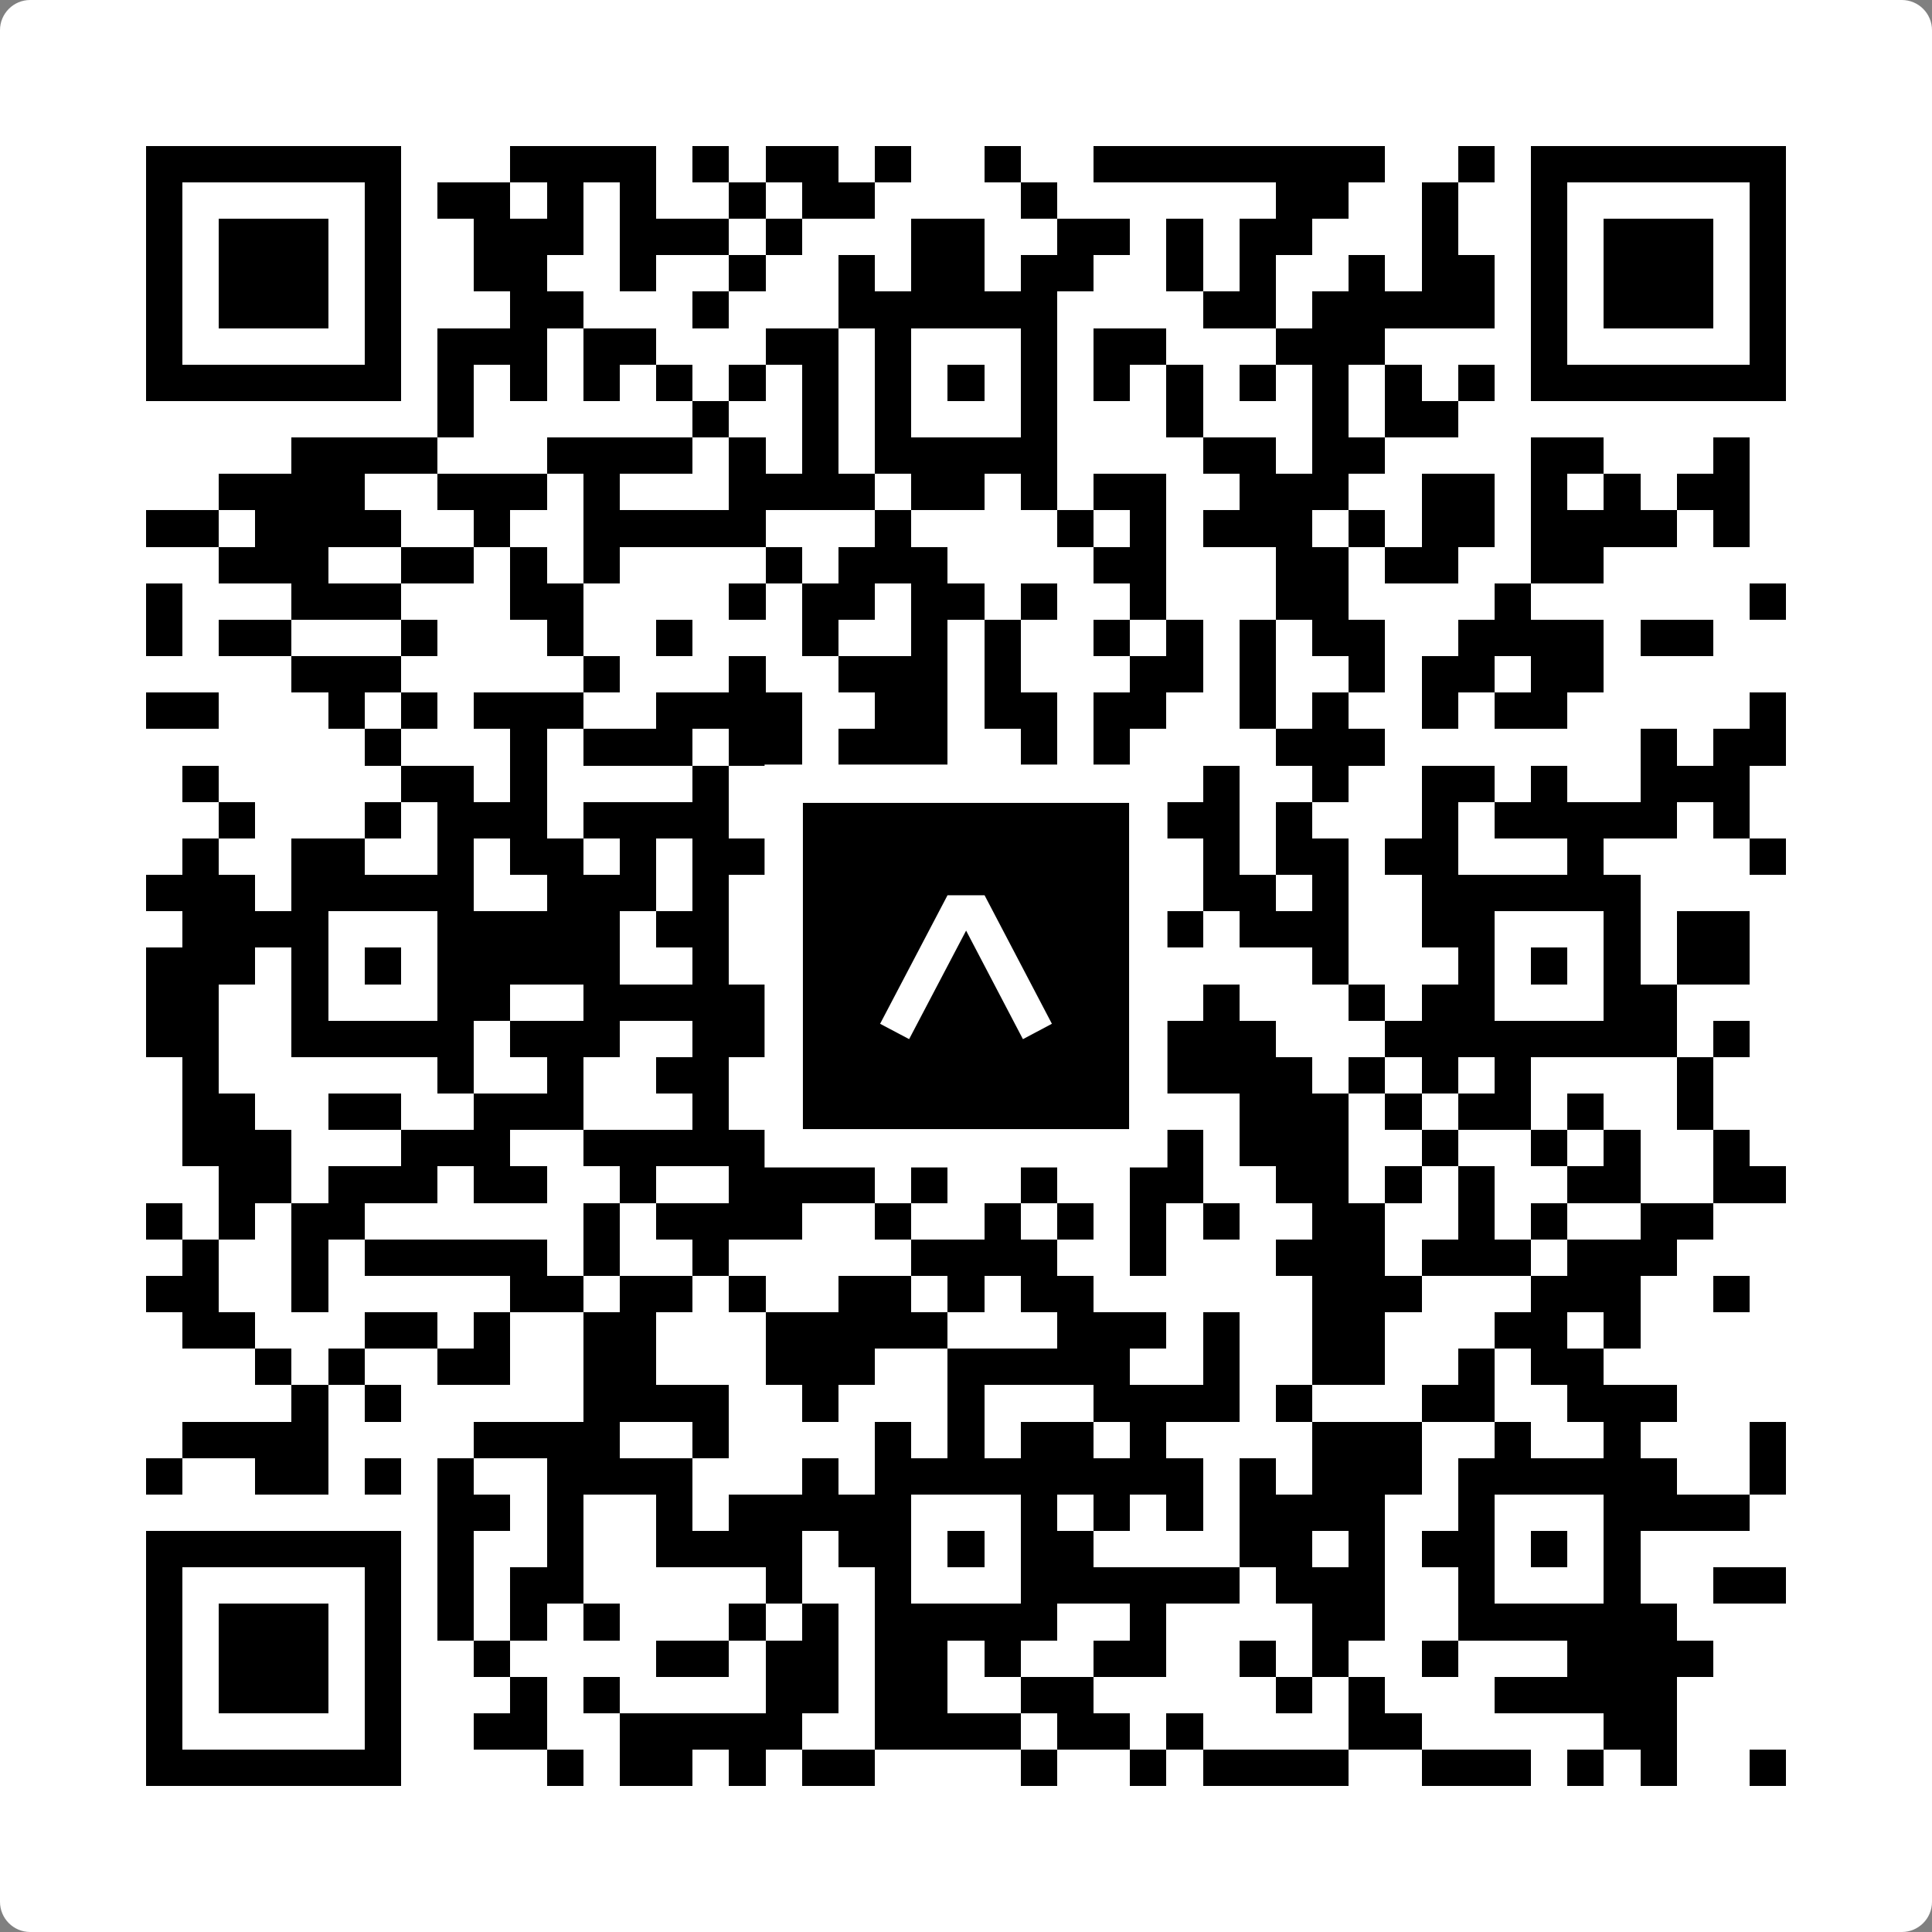 <svg width="512" height="512" viewBox="0 0 512 512" fill="none" xmlns="http://www.w3.org/2000/svg">
    <rect x="0" y="0" width="512" height="512" fill="#808080" stroke="none"/>
    <path d="M0 8C0 3.582 3.582 0 8 0H504C508.418 0 512 3.582 512 8V504C512 508.418 508.418 512 504 512H8C3.582 512 0 508.418 0 504V8Z" fill="white"/>
    <svg xmlns="http://www.w3.org/2000/svg" viewBox="0 0 53 53" shape-rendering="crispEdges" height="512" width="512" x="0" y="0"><path stroke="#000000" d="M4 4.5h7m3 0h4m1 0h1m1 0h2m1 0h1m2 0h1m2 0h8m2 0h1m1 0h7M4 5.5h1m5 0h1m1 0h2m1 0h1m1 0h1m2 0h1m1 0h2m4 0h1m6 0h2m2 0h1m2 0h1m5 0h1M4 6.5h1m1 0h3m1 0h1m2 0h3m1 0h3m1 0h1m3 0h2m2 0h2m1 0h1m1 0h2m3 0h1m2 0h1m1 0h3m1 0h1M4 7.5h1m1 0h3m1 0h1m2 0h2m2 0h1m2 0h1m2 0h1m1 0h2m1 0h2m2 0h1m1 0h1m2 0h1m1 0h2m1 0h1m1 0h3m1 0h1M4 8.5h1m1 0h3m1 0h1m3 0h2m3 0h1m3 0h6m4 0h2m1 0h5m1 0h1m1 0h3m1 0h1M4 9.5h1m5 0h1m1 0h3m1 0h2m3 0h2m1 0h1m3 0h1m1 0h2m3 0h3m4 0h1m5 0h1M4 10.5h7m1 0h1m1 0h1m1 0h1m1 0h1m1 0h1m1 0h1m1 0h1m1 0h1m1 0h1m1 0h1m1 0h1m1 0h1m1 0h1m1 0h1m1 0h1m1 0h7M12 11.5h1m6 0h1m2 0h1m1 0h1m3 0h1m3 0h1m3 0h1m1 0h2M8 12.5h4m3 0h4m1 0h1m1 0h1m1 0h5m4 0h2m1 0h2m4 0h2m3 0h1M6 13.5h4m2 0h3m1 0h1m3 0h4m1 0h2m1 0h1m1 0h2m2 0h3m2 0h2m1 0h1m1 0h1m1 0h2M4 14.5h2m1 0h4m2 0h1m2 0h5m3 0h1m4 0h1m1 0h1m1 0h3m1 0h1m1 0h2m1 0h4m1 0h1M6 15.5h3m2 0h2m1 0h1m1 0h1m4 0h1m1 0h3m4 0h2m3 0h2m1 0h2m2 0h2M4 16.5h1m3 0h3m3 0h2m4 0h1m1 0h2m1 0h2m1 0h1m2 0h1m3 0h2m4 0h1m6 0h1M4 17.5h1m1 0h2m3 0h1m3 0h1m2 0h1m3 0h1m2 0h1m1 0h1m2 0h1m1 0h1m1 0h1m1 0h2m2 0h4m1 0h2M8 18.5h3m5 0h1m3 0h1m2 0h3m1 0h1m3 0h2m1 0h1m2 0h1m1 0h2m1 0h2M4 19.5h2m3 0h1m1 0h1m1 0h3m2 0h4m2 0h2m1 0h2m1 0h2m2 0h1m1 0h1m2 0h1m1 0h2m5 0h1M10 20.5h1m3 0h1m1 0h3m1 0h2m1 0h3m2 0h1m1 0h1m4 0h3m7 0h1m1 0h2M5 21.5h1m5 0h2m1 0h1m4 0h1m4 0h4m1 0h3m1 0h1m2 0h1m2 0h2m1 0h1m2 0h3M6 22.5h1m3 0h1m1 0h3m1 0h4m1 0h1m1 0h1m3 0h1m1 0h1m2 0h2m1 0h1m3 0h1m1 0h5m1 0h1M5 23.5h1m2 0h2m2 0h1m1 0h2m1 0h1m1 0h4m1 0h8m1 0h1m1 0h2m1 0h2m3 0h1m4 0h1M4 24.5h3m1 0h5m2 0h3m1 0h1m2 0h7m1 0h1m2 0h2m1 0h1m2 0h6M5 25.5h4m3 0h5m1 0h2m3 0h2m3 0h3m1 0h1m1 0h3m2 0h2m3 0h1m1 0h2M4 26.5h3m1 0h1m1 0h1m1 0h5m2 0h1m1 0h4m1 0h1m1 0h1m2 0h1m4 0h1m3 0h1m1 0h1m1 0h1m1 0h2M4 27.5h2m2 0h1m3 0h2m2 0h6m2 0h1m3 0h1m2 0h1m1 0h1m3 0h1m1 0h2m3 0h2M4 28.5h2m2 0h5m1 0h3m2 0h2m3 0h5m1 0h5m3 0h8m1 0h1M5 29.5h1m6 0h1m2 0h1m2 0h2m1 0h2m2 0h1m2 0h3m1 0h4m1 0h1m1 0h1m1 0h1m4 0h1M5 30.5h2m2 0h2m2 0h3m3 0h1m2 0h4m2 0h2m4 0h3m1 0h1m1 0h2m1 0h1m2 0h1M5 31.5h3m3 0h3m2 0h5m2 0h1m1 0h1m1 0h6m1 0h3m2 0h1m2 0h1m1 0h1m2 0h1M6 32.5h2m1 0h3m1 0h2m2 0h1m2 0h4m1 0h1m2 0h1m2 0h2m2 0h2m1 0h1m1 0h1m2 0h2m2 0h2M4 33.5h1m1 0h1m1 0h2m6 0h1m1 0h4m2 0h1m2 0h1m1 0h1m1 0h1m1 0h1m2 0h2m2 0h1m1 0h1m2 0h2M5 34.5h1m2 0h1m1 0h5m1 0h1m2 0h1m5 0h4m2 0h1m3 0h3m1 0h3m1 0h3M4 35.5h2m2 0h1m5 0h2m1 0h2m1 0h1m2 0h2m1 0h1m1 0h2m6 0h3m3 0h3m2 0h1M5 36.5h2m3 0h2m1 0h1m2 0h2m3 0h5m3 0h3m1 0h1m2 0h2m3 0h2m1 0h1M7 37.5h1m1 0h1m2 0h2m2 0h2m3 0h3m2 0h5m2 0h1m2 0h2m2 0h1m1 0h2M8 38.5h1m1 0h1m5 0h4m2 0h1m3 0h1m3 0h4m1 0h1m3 0h2m2 0h3M5 39.5h4m4 0h4m2 0h1m4 0h1m1 0h1m1 0h2m1 0h1m4 0h3m2 0h1m2 0h1m3 0h1M4 40.5h1m2 0h2m1 0h1m1 0h1m2 0h4m3 0h1m1 0h9m1 0h1m1 0h3m1 0h6m2 0h1M12 41.5h2m1 0h1m2 0h1m1 0h5m3 0h1m1 0h1m1 0h1m1 0h4m2 0h1m3 0h4M4 42.5h7m1 0h1m2 0h1m2 0h4m1 0h2m1 0h1m1 0h2m4 0h2m1 0h1m1 0h2m1 0h1m1 0h1M4 43.5h1m5 0h1m1 0h1m1 0h2m5 0h1m2 0h1m3 0h6m1 0h3m2 0h1m3 0h1m2 0h2M4 44.5h1m1 0h3m1 0h1m1 0h1m1 0h1m1 0h1m3 0h1m1 0h1m1 0h5m2 0h1m4 0h2m2 0h6M4 45.5h1m1 0h3m1 0h1m2 0h1m4 0h2m1 0h2m1 0h2m1 0h1m2 0h2m2 0h1m1 0h1m2 0h1m3 0h4M4 46.5h1m1 0h3m1 0h1m3 0h1m1 0h1m4 0h2m1 0h2m2 0h2m5 0h1m1 0h1m3 0h5M4 47.5h1m5 0h1m2 0h2m2 0h5m2 0h4m1 0h2m1 0h1m4 0h2m5 0h2M4 48.5h7m4 0h1m1 0h2m1 0h1m1 0h2m4 0h1m2 0h1m1 0h4m2 0h3m1 0h1m1 0h1m2 0h1"/></svg>

    <rect x="207.698" y="207.698" width="96.604" height="96.604" fill="black" stroke="white" stroke-width="10.16"/>
    <svg x="207.698" y="207.698" width="96.604" height="96.604" viewBox="0 0 116 116" fill="none" xmlns="http://www.w3.org/2000/svg">
      <path d="M63.911 35.496L52.114 35.496L30.667 76.393L39.902 81.271L58.033 46.739L76.117 81.283L85.333 76.385L63.911 35.496Z" fill="white"/>
    </svg>
  </svg>